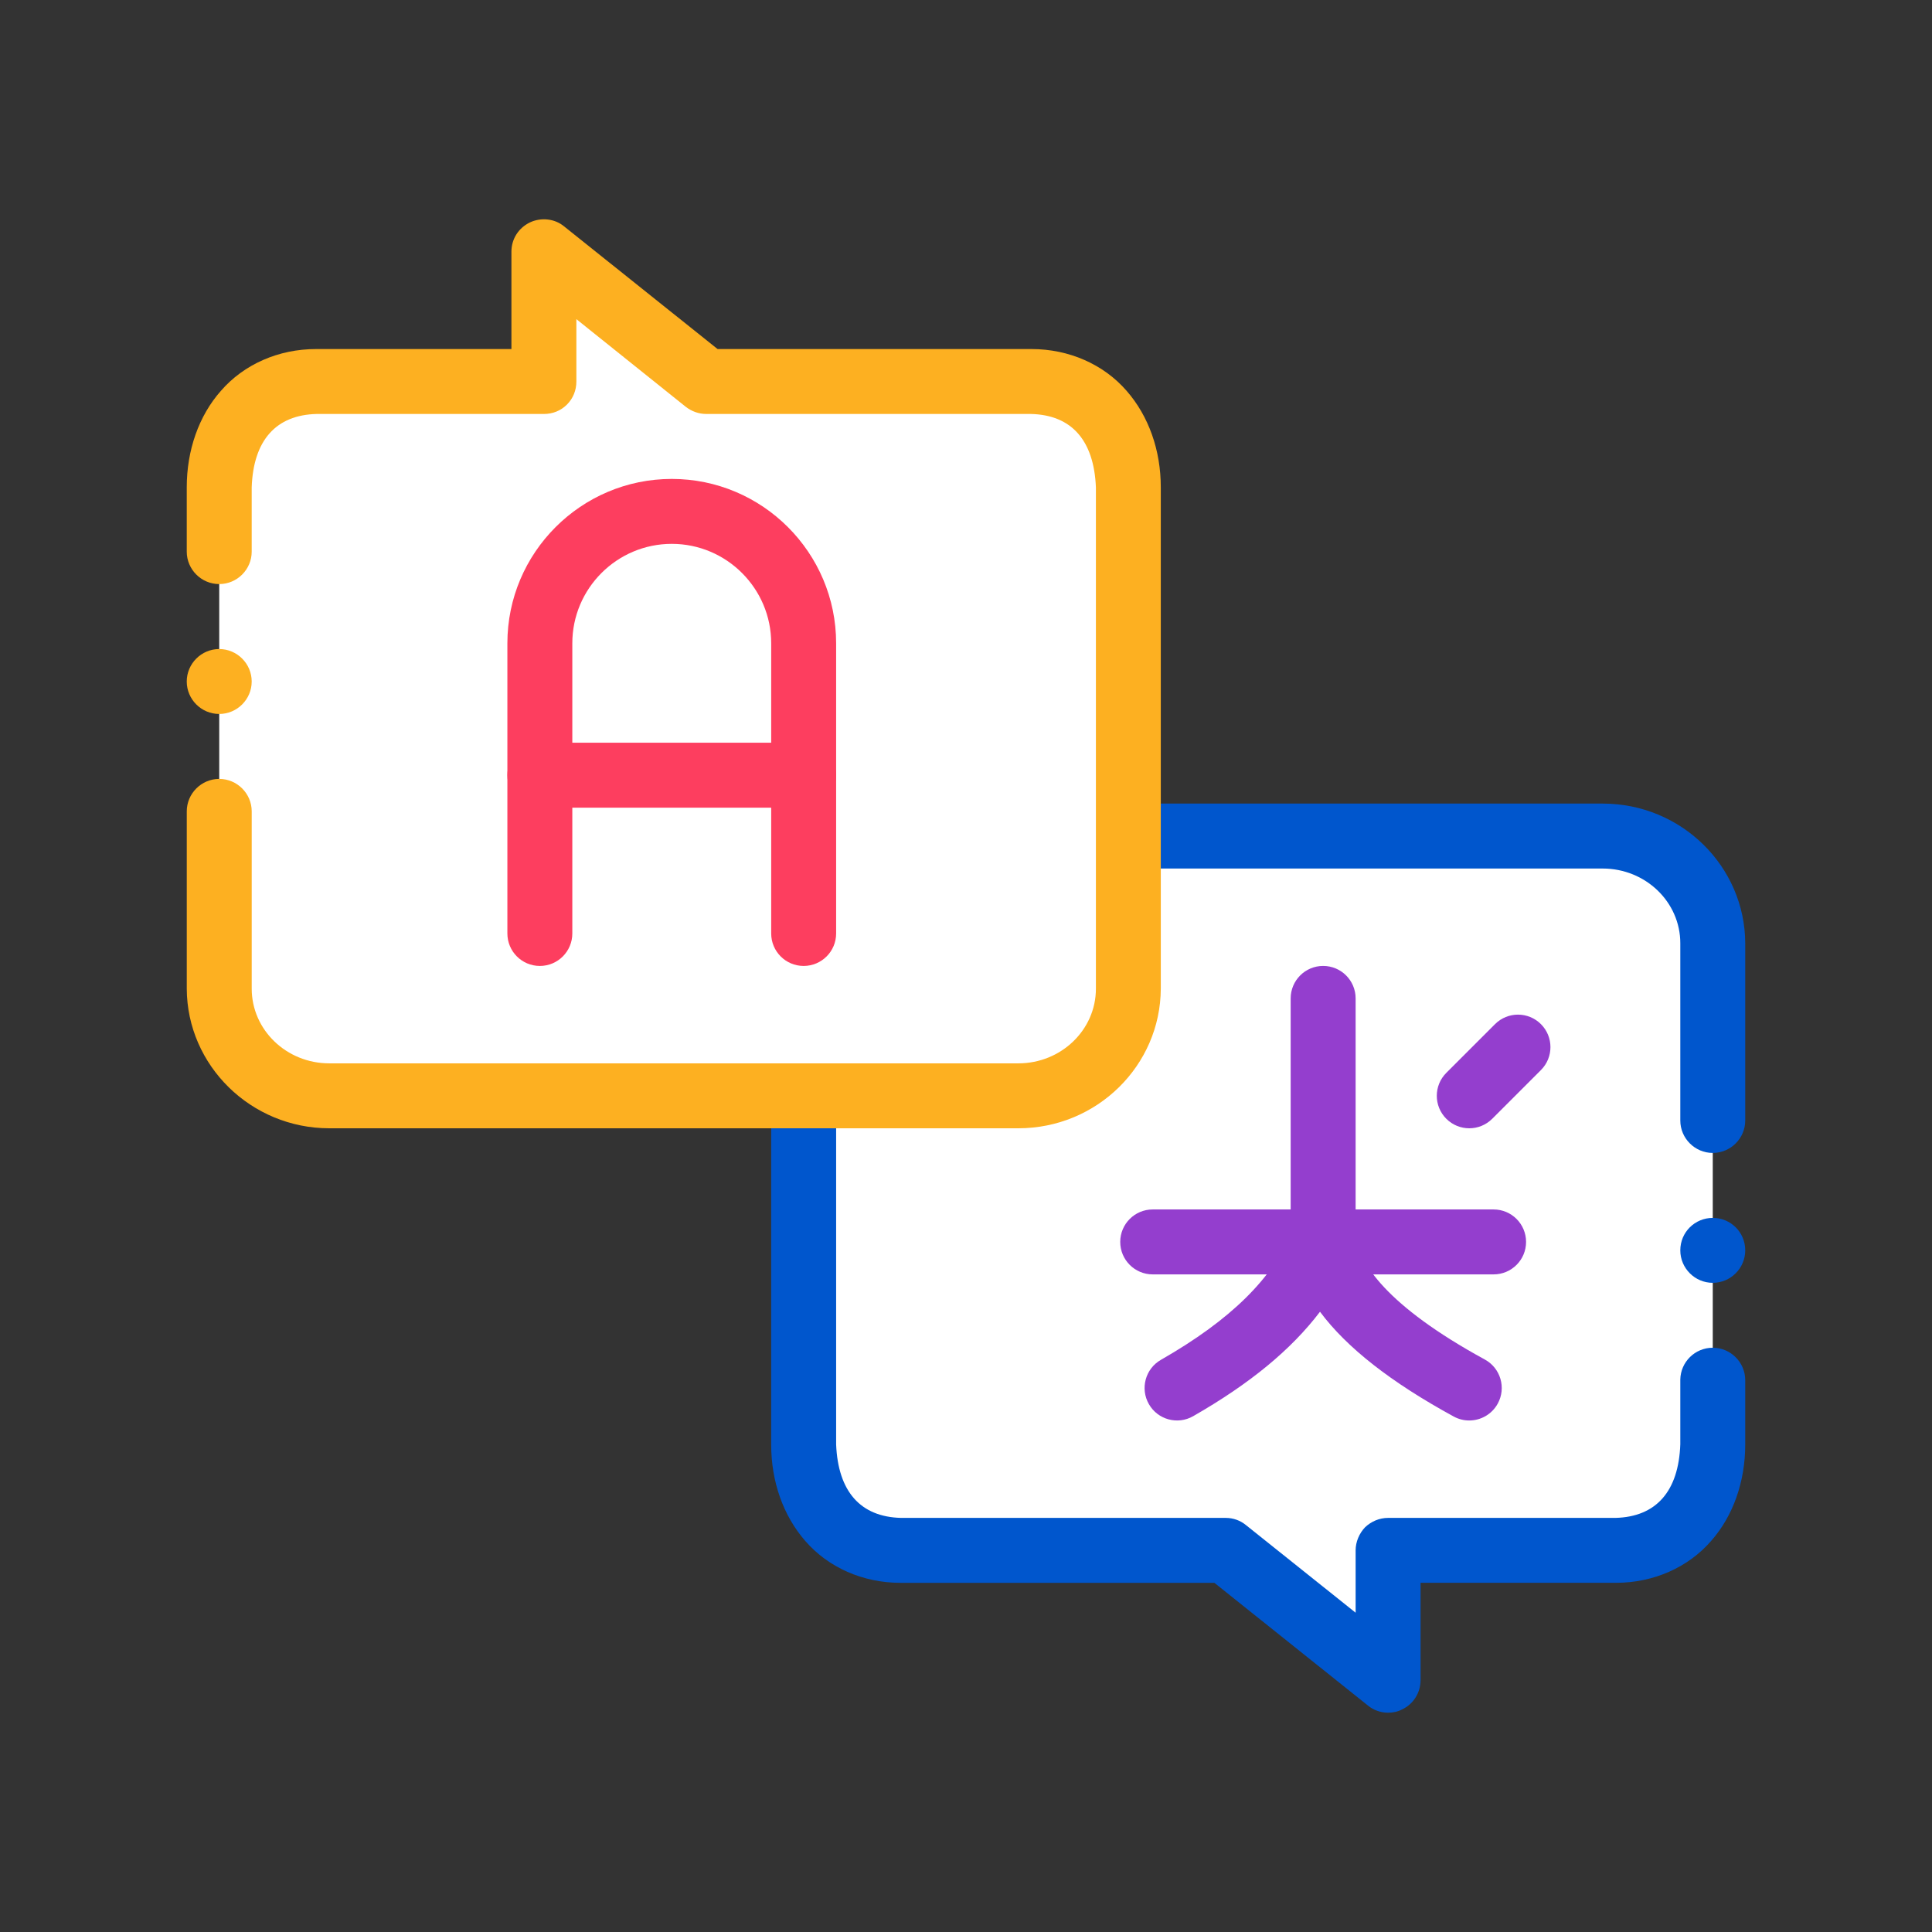 <svg xmlns="http://www.w3.org/2000/svg" enable-background="new 0 0 100 100" viewBox="0 0 100 100"><rect x="0" y="0" width="100" height="100" fill="#333333" stroke="none"/><path fill="#fff" d="M83.611,80.247H71.847v6.722l-8.403-6.722H46.639c-3.131,0-5.042-2.436-5.042-5.483V48.815
					c0-3.048,2.561-5.541,5.692-5.541h35.671c3.131,0,5.692,2.493,5.692,5.541v25.949C88.653,77.811,86.742,80.247,83.611,80.247z"/><path fill="#0056cd" d="M71.847,88.649c-0.387,0-0.757-0.135-1.042-0.37l-7.949-6.352H46.605
					c-1.934,0-3.731-0.79-4.925-2.168c-1.143-1.311-1.764-3.076-1.764-4.992V48.82c0.016-3.983,3.327-7.227,7.377-7.227h35.662
					c4.067,0,7.361,3.243,7.378,7.227v9.176c0,0.925-0.756,1.68-1.68,1.68c-0.925,0-1.681-0.756-1.681-1.68V48.82
					c0-2.135-1.799-3.865-4.017-3.865H47.294c-2.218,0-4.016,1.73-4.016,3.865v25.947c0.101,2.437,1.26,3.748,3.361,3.799h16.805
					c0.387,0,0.756,0.134,1.042,0.369l5.681,4.538v-3.227c0-0.437,0.184-0.874,0.487-1.193c0.319-0.303,0.739-0.487,1.193-0.487
					h11.764c2.1-0.051,3.276-1.362,3.361-3.815V71.44c0-0.016,0-0.016,0-0.034c0.017-0.908,0.756-1.647,1.681-1.647
					c0.924,0,1.68,0.756,1.68,1.68v3.327c0,1.916-0.622,3.698-1.765,4.992c-1.193,1.378-2.991,2.168-4.924,2.168H73.528v5.041
					c0,0.639-0.37,1.244-0.959,1.513C72.351,88.598,72.099,88.649,71.847,88.649z M88.653,66.399c-0.925,0-1.681-0.756-1.681-1.681
					c0-0.941,0.756-1.68,1.681-1.68c0.924,0,1.68,0.739,1.68,1.68C90.333,65.643,89.577,66.399,88.653,66.399z"/><path fill="#fff" d="M16.389,19.747h11.764v-6.722l8.402,6.722h16.806c3.131,0,5.042,2.436,5.042,5.484v25.948
					c0,3.048-2.562,5.541-5.693,5.541H17.039c-3.131,0-5.692-2.493-5.692-5.541V25.23C11.347,22.183,13.258,19.747,16.389,19.747z"/><path fill="#fdb021" d="M52.706,58.4L52.706,58.4H17.044c-4.05,0-7.361-3.244-7.377-7.227v-9.176
					c0-0.924,0.756-1.681,1.681-1.681c0.924,0,1.681,0.757,1.681,1.681v9.176c0,2.135,1.798,3.866,4.016,3.866h35.662
					c2.218,0,4.017-1.731,4.017-3.866V25.225c-0.101-2.437-1.261-3.748-3.361-3.798H36.555c-0.386,0-0.756-0.135-1.059-0.37
					l-5.663-4.538v3.227c0,0.454-0.168,0.874-0.487,1.194c-0.319,0.319-0.739,0.487-1.193,0.487H16.389
					c-2.101,0.05-3.277,1.361-3.361,3.798v3.327c0,0.924-0.756,1.68-1.681,1.68c-0.925,0-1.681-0.756-1.681-1.68v-3.327
					c0-1.916,0.621-3.697,1.764-4.991c1.193-1.378,2.991-2.167,4.924-2.167h0.034h10.083v-5.042c0-0.656,0.369-1.227,0.958-1.513
					c0.571-0.268,1.277-0.201,1.764,0.202l7.949,6.353h16.251c1.933,0,3.731,0.789,4.924,2.167c1.143,1.311,1.765,3.075,1.765,4.991
					v25.947C60.066,55.156,56.772,58.4,52.706,58.4z M11.347,36.955c-0.925,0-1.681-0.756-1.681-1.68
					c0-0.924,0.756-1.681,1.681-1.681c0.924,0,1.681,0.757,1.681,1.681C13.028,36.199,12.271,36.955,11.347,36.955z"/><path fill="#fd3e5f" d="M41.597,49.997c-0.928,0-1.68-0.752-1.68-1.68v-15.02c0-2.838-2.31-5.147-5.147-5.147
				c-2.837,0-5.147,2.309-5.147,5.147v15.02c0,0.928-0.752,1.68-1.68,1.68c-0.928,0-1.681-0.752-1.681-1.68v-15.02
				c0-4.691,3.816-8.508,8.508-8.508c4.691,0,8.508,3.816,8.508,8.508v15.02C43.278,49.244,42.525,49.997,41.597,49.997z"/><path fill="#fd3e5f" d="M41.597,41.804H27.943c-0.928,0-1.681-0.752-1.681-1.68c0-0.928,0.752-1.681,1.681-1.681h13.654
				c0.928,0,1.681,0.752,1.681,1.681C43.278,41.051,42.525,41.804,41.597,41.804z"/><g><path fill="#943ece" d="M77.309 65.962H59.663c-.928 0-1.68-.752-1.68-1.681 0-.928.752-1.68 1.68-1.68h17.646c.928 0 1.68.752 1.68 1.68C78.99 65.21 78.237 65.962 77.309 65.962zM76.049 58.4c-.43 0-.86-.164-1.188-.492-.657-.657-.657-1.72 0-2.377l2.521-2.521c.656-.657 1.72-.657 2.377 0 .656.656.656 1.72 0 2.376l-2.521 2.521C76.909 58.236 76.479 58.4 76.049 58.4z"/><path fill="#943ece" d="M76.047,73.524c-0.272,0-0.547-0.065-0.803-0.205c-3.246-1.771-5.54-3.565-6.921-5.423
				c-1.502,1.977-3.65,3.737-6.565,5.405c-0.804,0.462-1.833,0.183-2.292-0.624c-0.461-0.805-0.182-1.833,0.624-2.293
				c3.619-2.072,5.794-4.216,6.844-6.748c0.287-0.693,1-1.118,1.744-1.026c0.745,0.086,1.343,0.654,1.466,1.394
				c0.227,1.357,1.574,3.562,6.71,6.364c0.815,0.445,1.115,1.465,0.67,2.28C77.218,73.208,76.642,73.524,76.047,73.524z"/><path fill="#943ece" d="M68.486,65.962c-0.928,0-1.681-0.752-1.681-1.681V51.677c0-0.928,0.753-1.681,1.681-1.681
				c0.928,0,1.681,0.752,1.681,1.681v12.604C70.167,65.21,69.414,65.962,68.486,65.962z"/></g></svg>